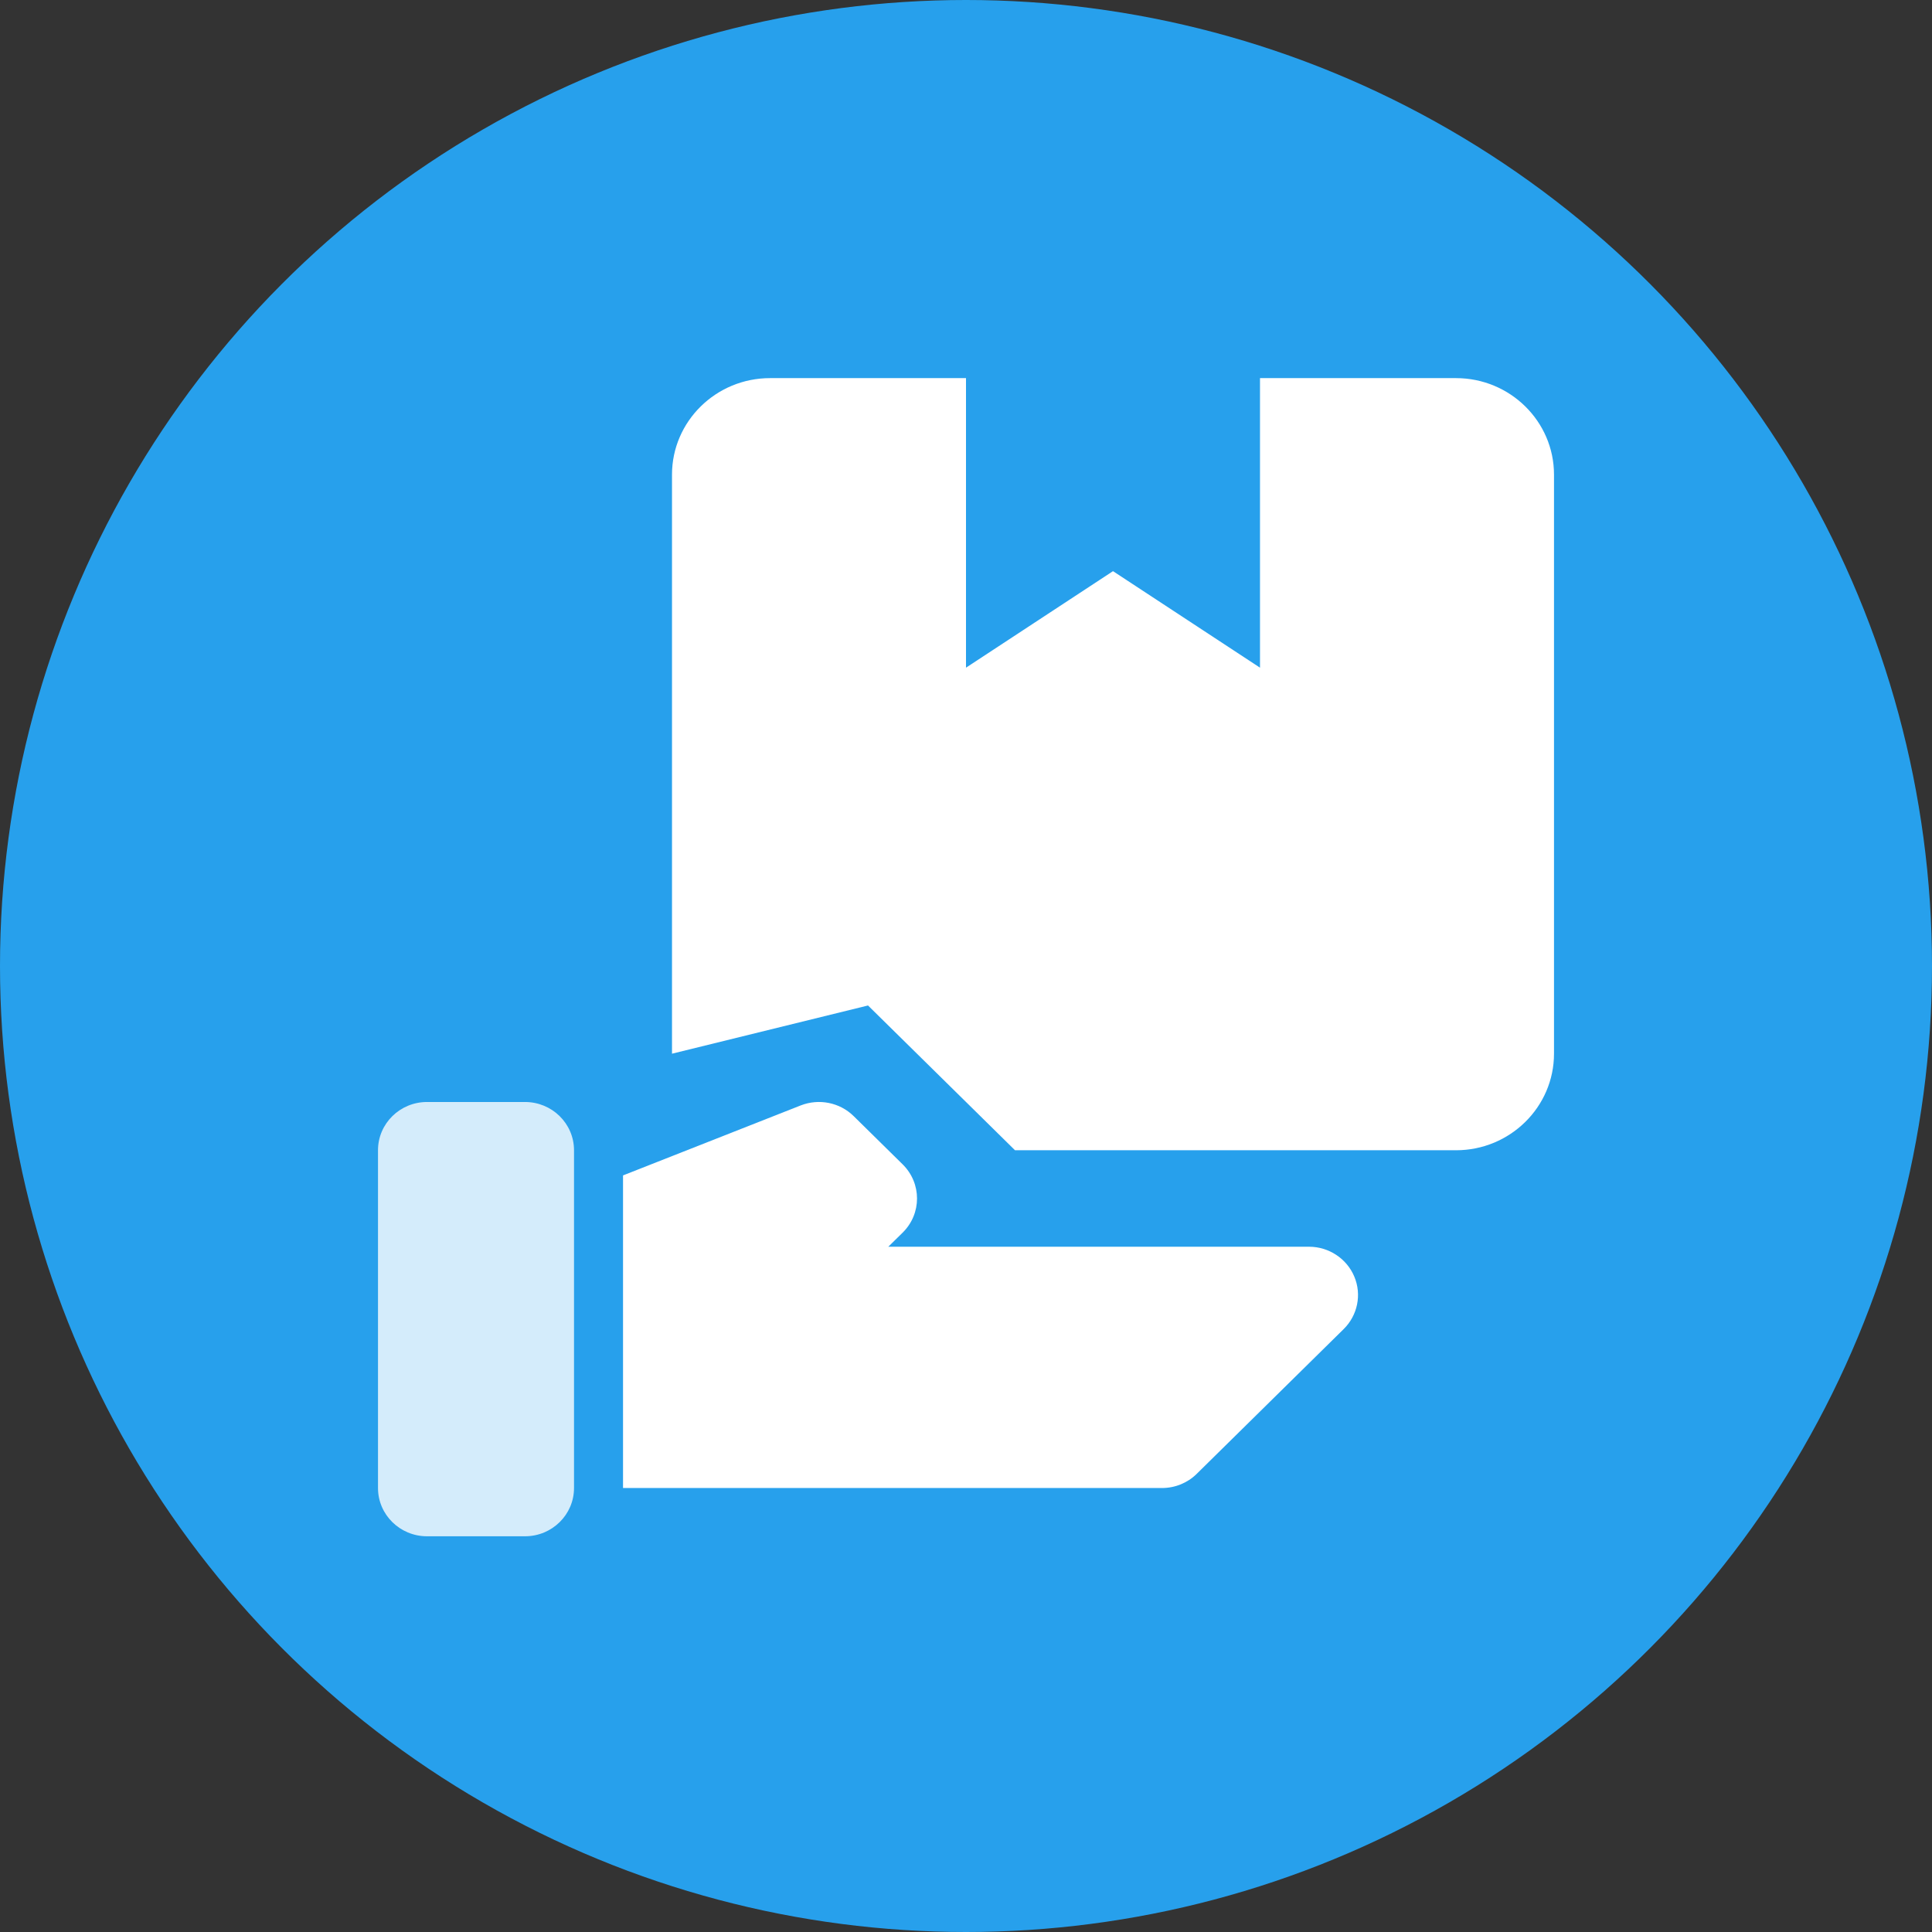 <svg width="46" height="46" viewBox="0 0 46 46" fill="none" xmlns="http://www.w3.org/2000/svg">
<rect x="0" y="0" width="46" height="46" fill="#333333" stroke="none"/>
<circle cx="23" cy="23" r="23" fill="#27A0EC"/>
<g clip-path="url(#clip0_23_346)">
<path d="M34.667 9.003H30V15.897L26.5 13.599L23 15.897V9.003H18.334C17.047 9.003 16 10.033 16 11.301V25.088L20.667 23.94L24.167 27.387H34.667C35.954 27.387 37 26.356 37 25.088V11.301C37 10.033 35.954 9.003 34.667 9.003Z" fill="white"/>
<path d="M31.167 29.684H21.15L21.492 29.348C21.948 28.899 21.948 28.173 21.492 27.723L20.325 26.574C19.995 26.249 19.5 26.15 19.066 26.319L14.834 27.986V35.429H27.667C27.976 35.429 28.273 35.309 28.492 35.093L31.992 31.645C32.325 31.317 32.426 30.823 32.245 30.394C32.064 29.965 31.638 29.684 31.167 29.684Z" fill="white"/>
<path opacity="0.8" d="M12.5 26.238H10.167C9.523 26.238 9 26.752 9 27.387V35.429C9 36.064 9.523 36.578 10.167 36.578H12.5C13.144 36.578 13.667 36.064 13.667 35.429V27.387C13.667 26.752 13.144 26.238 12.5 26.238Z" fill="white"/>
</g>
<defs>
<clipPath id="clip0_23_346">
<rect width="28" height="27.576" fill="white" transform="translate(9 9)"/>
</clipPath>
</defs>
</svg>

